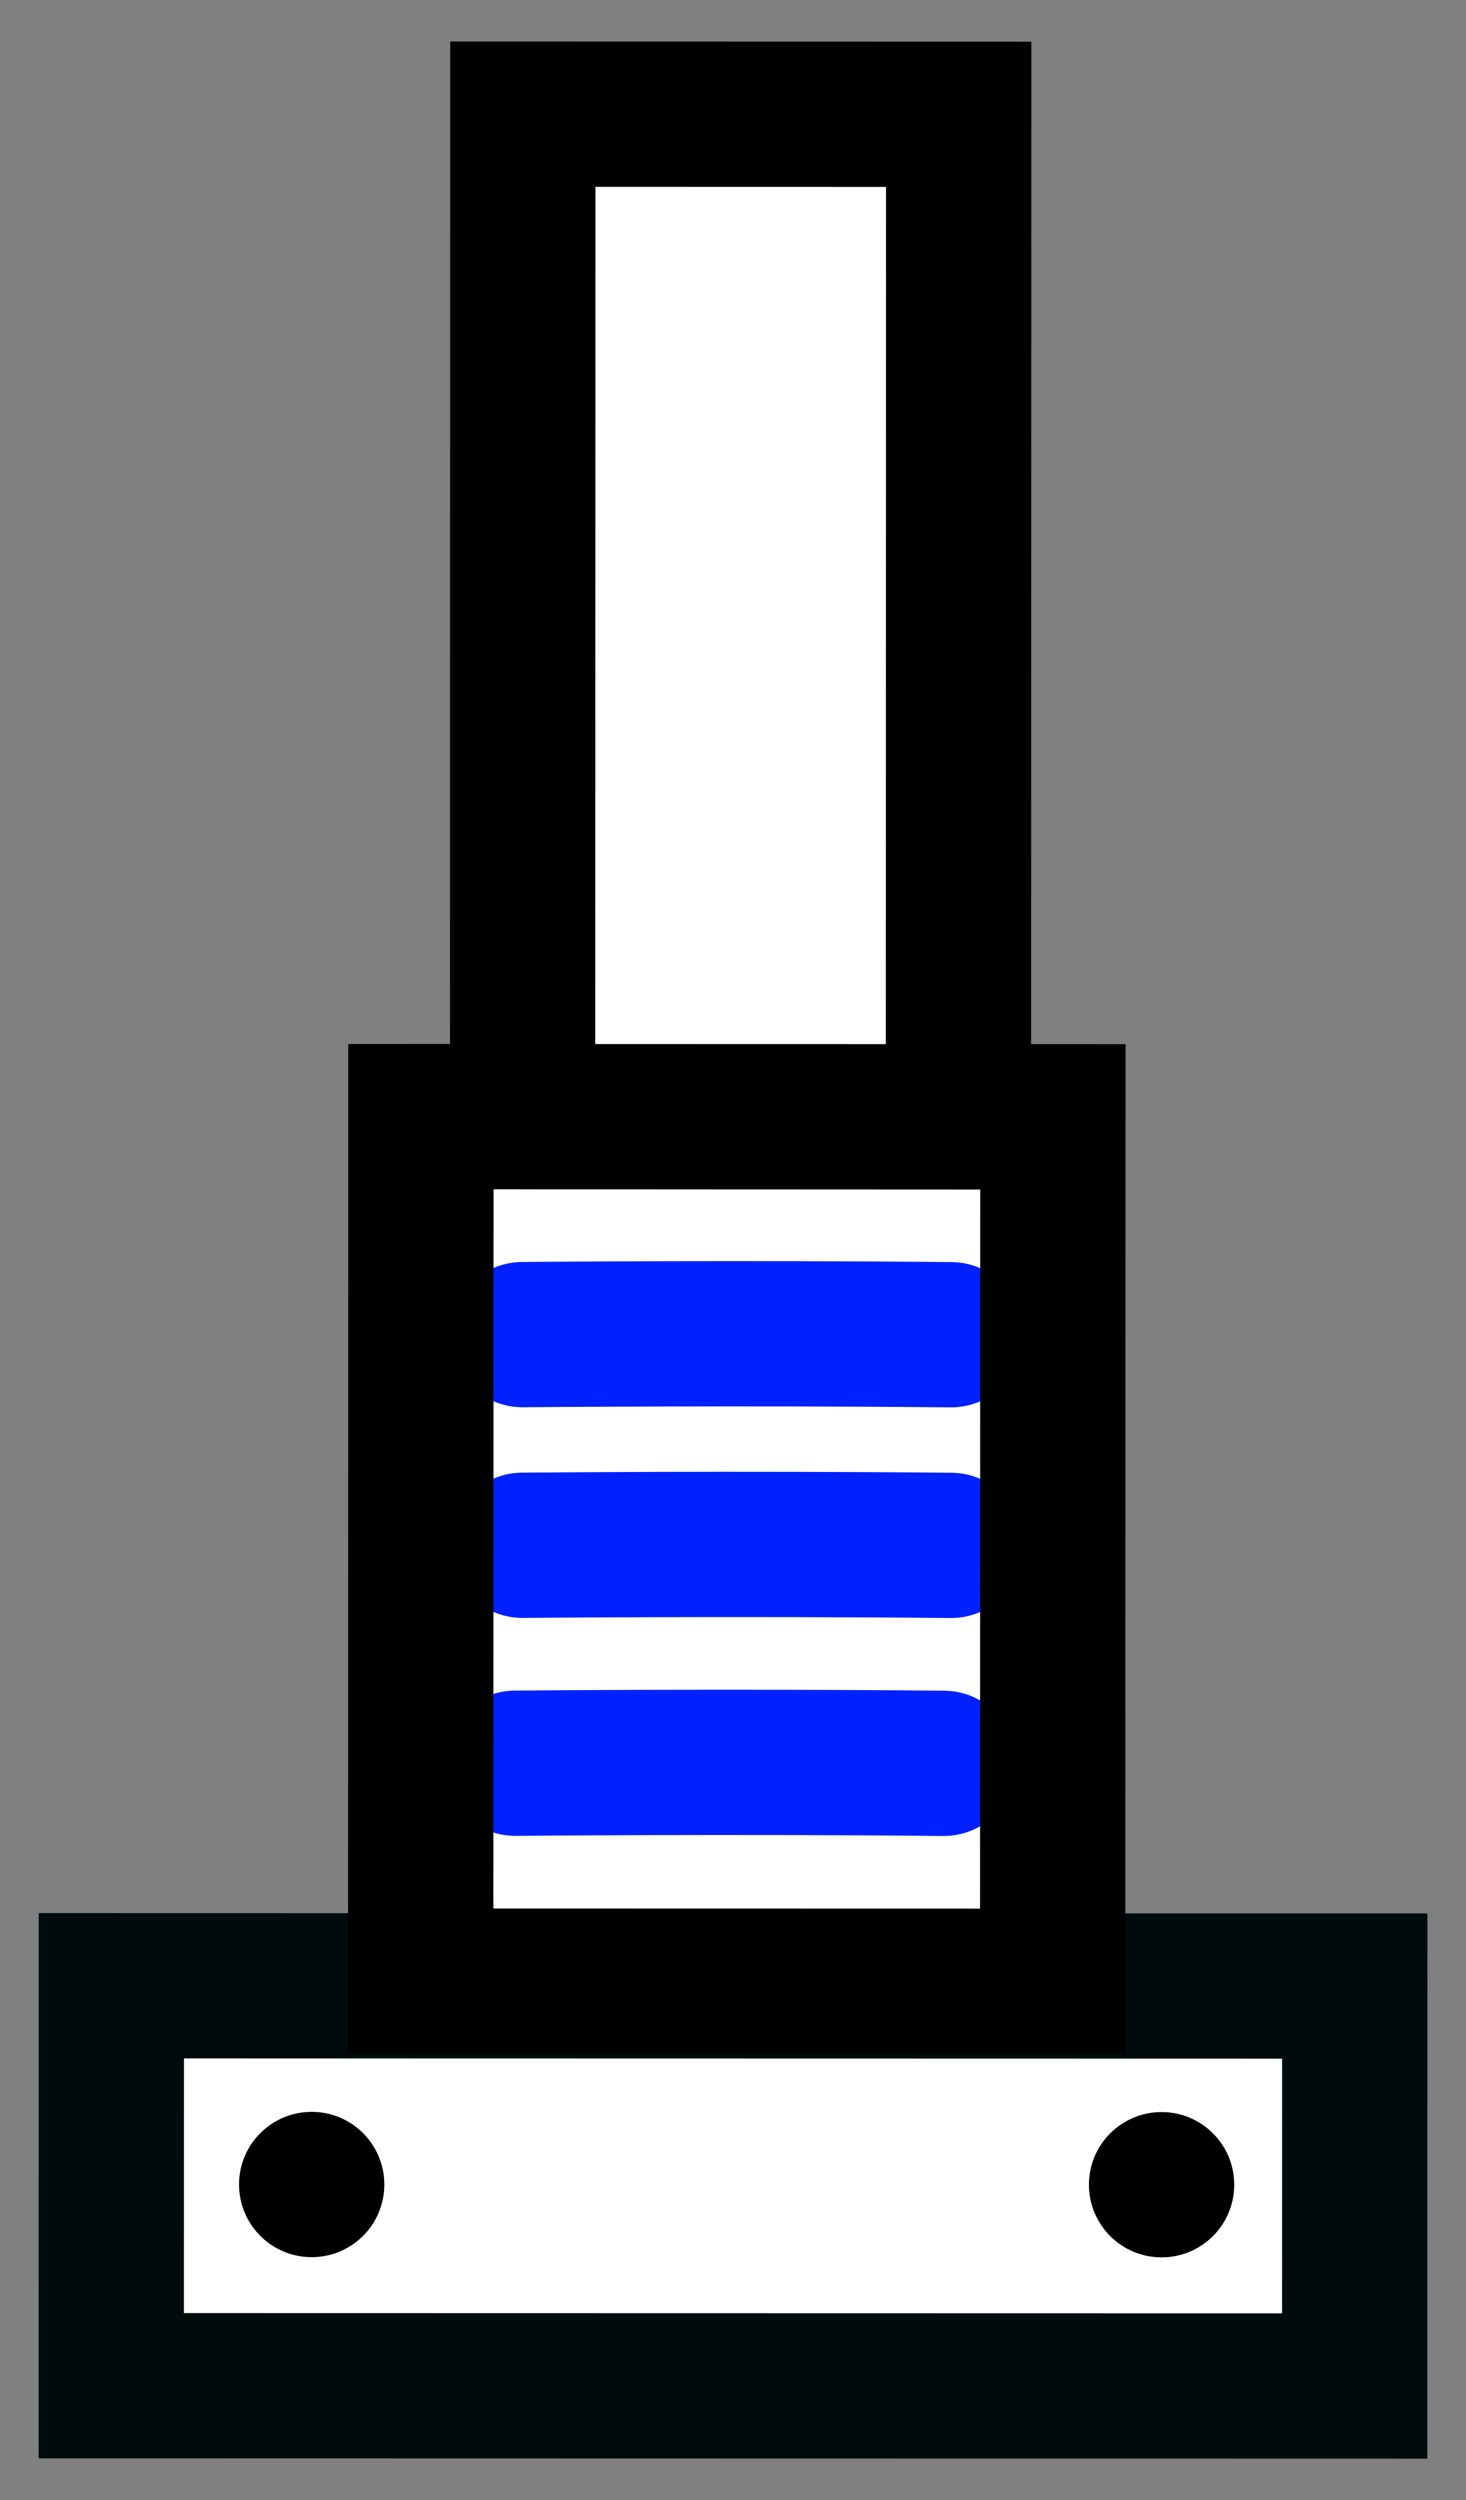 <svg version="1.1" xmlns="http://www.w3.org/2000/svg" xmlns:xlink="http://www.w3.org/1999/xlink" width="50.454" height="86.04" viewBox="0,0,50.454,86.04"><rect x="0" y="0" width="50.454" height="86.04" fill="#808080" stroke="none"/><g transform="translate(-214.773,-136.98)"><g data-paper-data="{&quot;isPaintingLayer&quot;:true}" fill-rule="nonzero" stroke-linejoin="miter" stroke-miterlimit="10" stroke-dasharray="" stroke-dashoffset="0" style="mix-blend-mode: normal"><path d="M230.615,205.695l0.008,-33.033l19.52,0.005l-0.008,33.033z" data-paper-data="{&quot;index&quot;:null}" fill="#ffffff" stroke="#000c0c" stroke-width="0" stroke-linecap="butt"/><path d="M218.602,219.081l0.003,-13.764l42.794,0.01l-0.003,13.764z" data-paper-data="{&quot;index&quot;:null}" fill="#ffffff" stroke="#000c0c" stroke-width="5" stroke-linecap="butt"/><path d="M232.757,182.909c0,0 7.43,-0.069 14.75,0.004" data-paper-data="{&quot;index&quot;:null}" fill="none" stroke="#0021ff" stroke-width="5" stroke-linecap="round"/><path d="M232.755,190.159c0,0 7.43,-0.069 14.75,0.004" data-paper-data="{&quot;index&quot;:null}" fill="none" stroke="#0021ff" stroke-width="5" stroke-linecap="round"/><path d="M232.504,197.659c0,0 7.43,-0.069 14.75,0.004" data-paper-data="{&quot;index&quot;:null}" fill="none" stroke="#0021ff" stroke-width="5" stroke-linecap="round"/><path d="M229.252,205.158l0.007,-29.75l21.75,0.005l-0.007,29.75z" data-paper-data="{&quot;index&quot;:null}" fill="none" stroke="#000000" stroke-width="5" stroke-linecap="butt"/><path d="M232.759,175.409l0.008,-34.5l15,0.004l-0.008,34.5z" data-paper-data="{&quot;index&quot;:null}" fill="#ffffff" stroke="#000000" stroke-width="5" stroke-linecap="butt"/><path d="M257.25,212.165c-0,1.381 -1.12,2.5 -2.501,2.499c-1.381,-0 -2.5,-1.12 -2.499,-2.501c0,-1.381 1.12,-2.5 2.501,-2.499c1.381,0 2.5,1.12 2.499,2.501z" data-paper-data="{&quot;index&quot;:null}" fill="#000000" stroke="none" stroke-width="0.5" stroke-linecap="butt"/><path d="M225.499,214.657c-1.381,-0 -2.5,-1.12 -2.499,-2.501c0,-1.381 1.12,-2.5 2.501,-2.499c1.381,0 2.5,1.12 2.499,2.501c-0,1.381 -1.12,2.5 -2.501,2.499z" data-paper-data="{&quot;index&quot;:null}" fill="#000000" stroke="none" stroke-width="0.5" stroke-linecap="butt"/><path d="M214.773,223.02v-86.04h50.454v86.04z" fill="none" stroke="none" stroke-width="0" stroke-linecap="butt"/></g></g></svg>